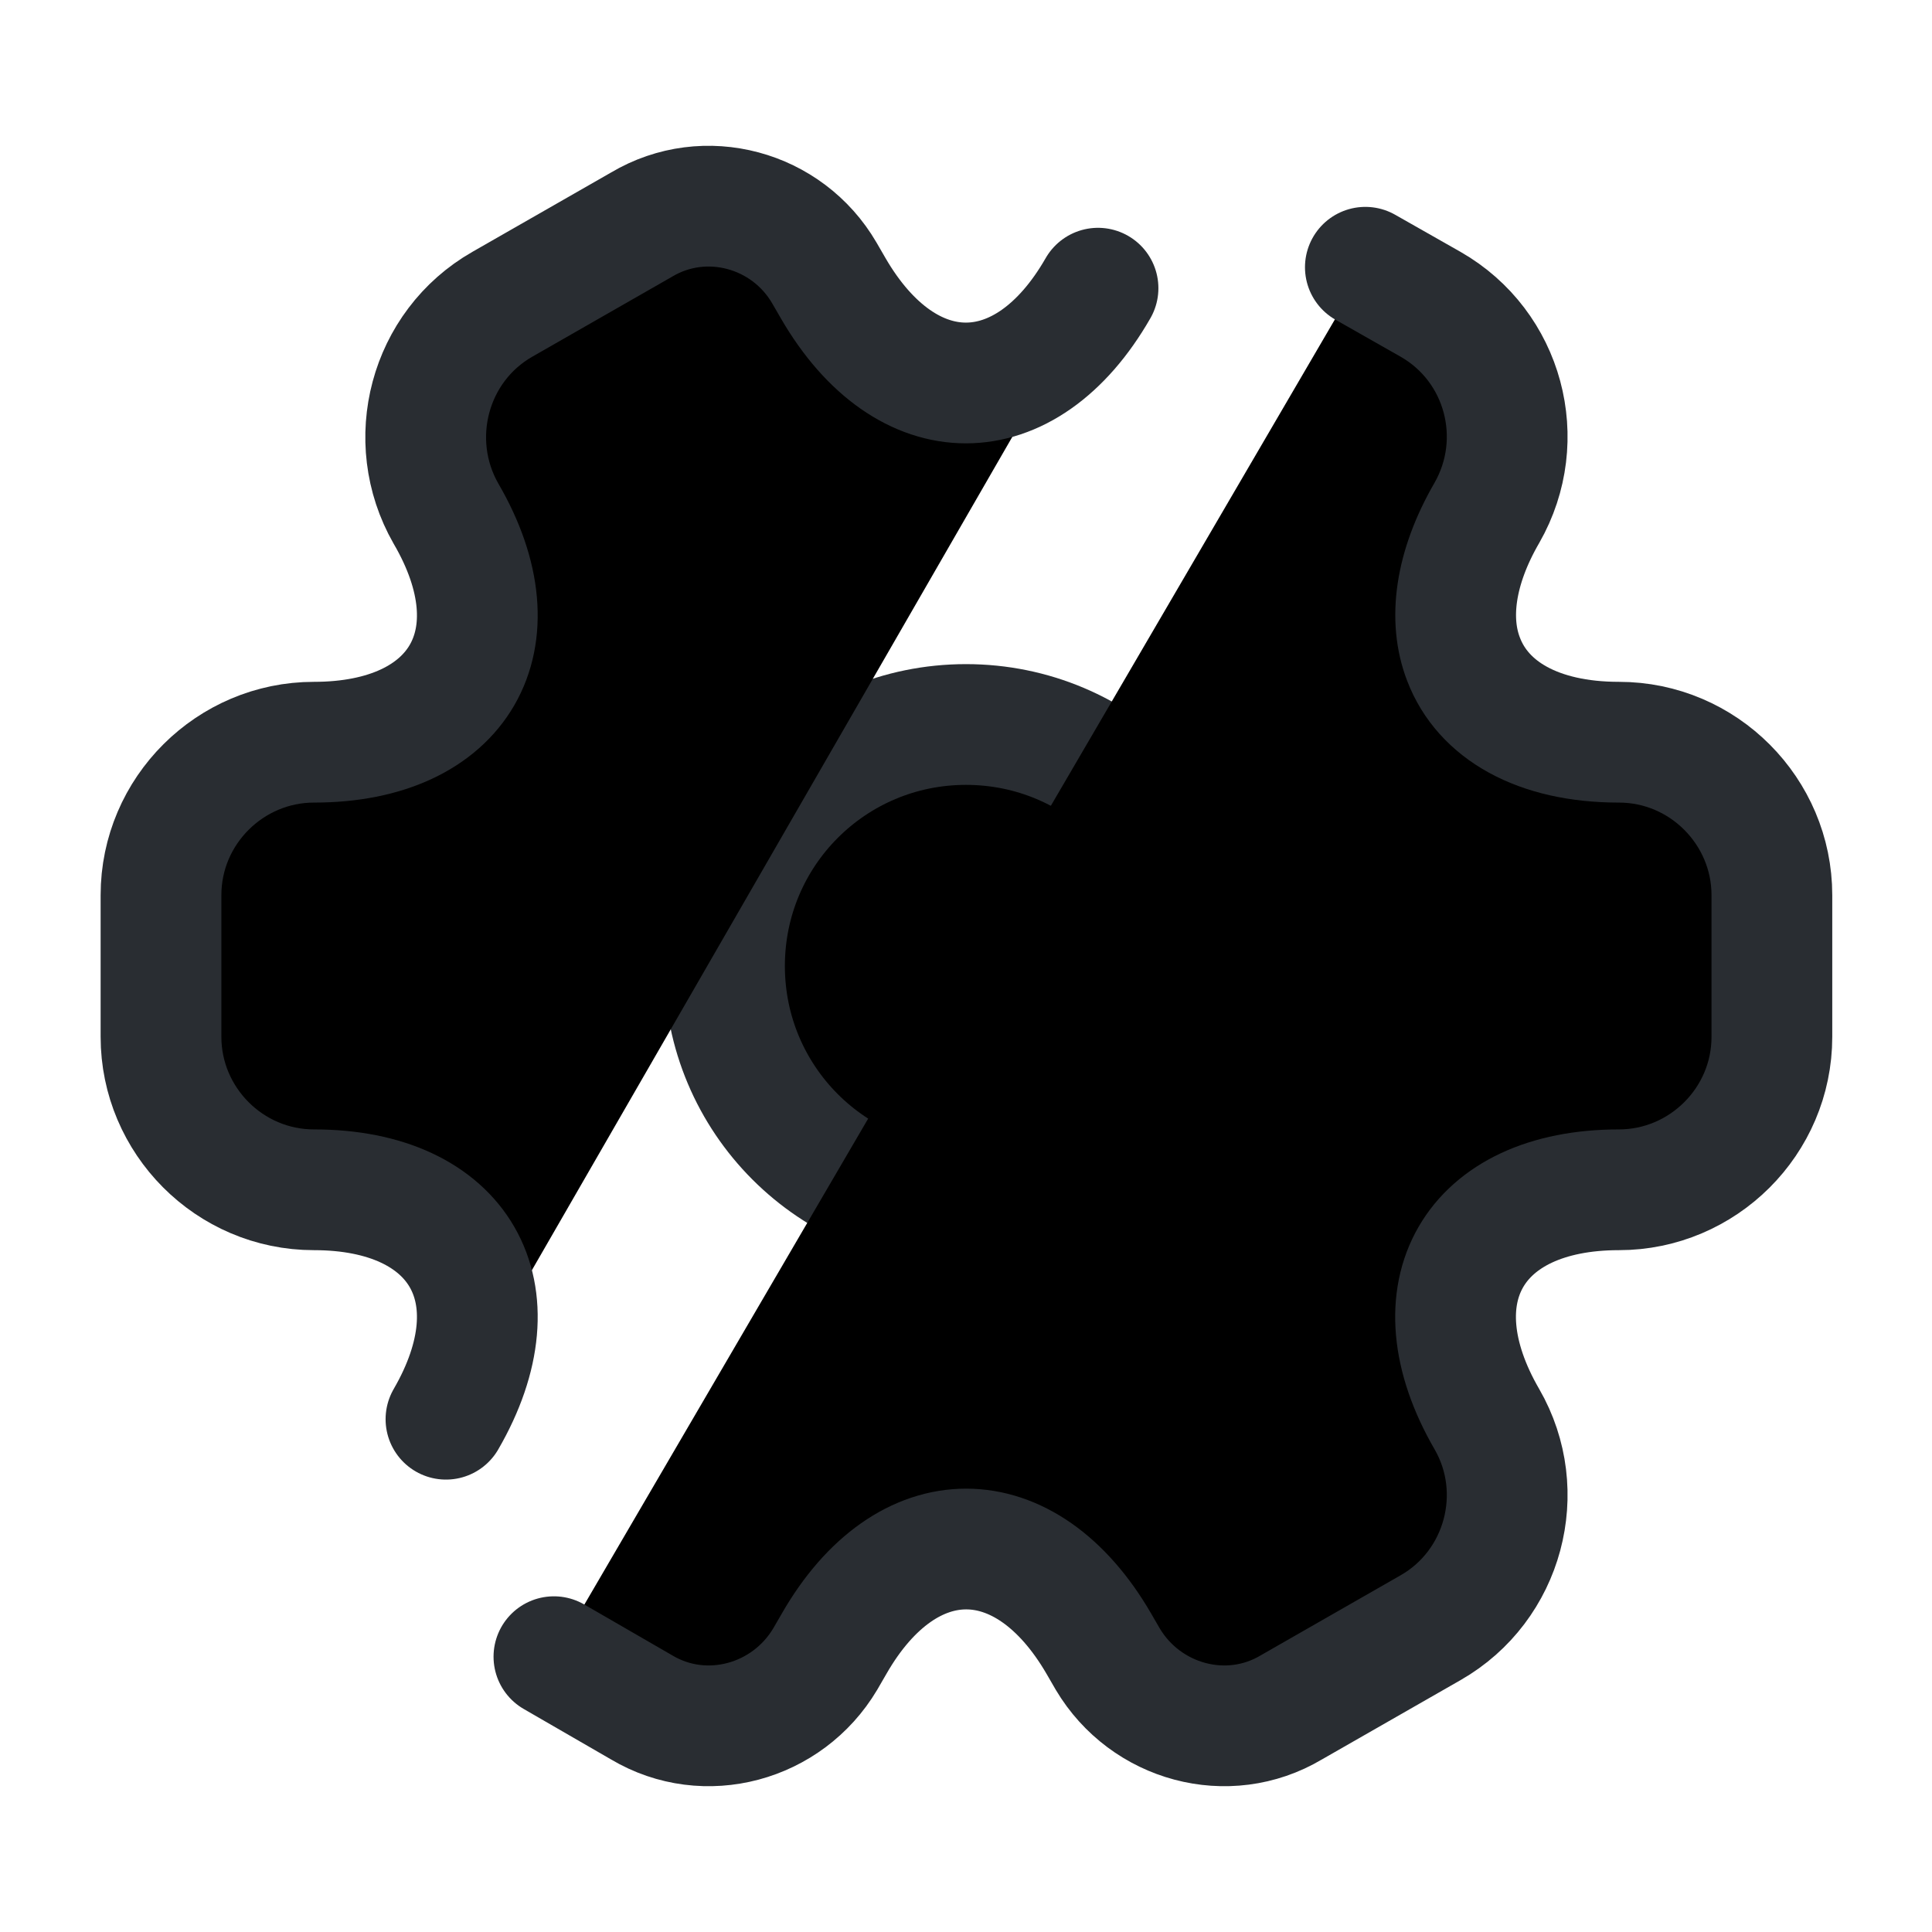 <svg width="24" height="24" viewBox="0 0 24 24"  xmlns="http://www.w3.org/2000/svg">
<path d="M15 12C15 10.34 13.66 9 12 9C10.34 9 9 10.34 9 12C9 13.66 10.34 15 12 15C12.41 15 12.81 14.92 13.17 14.76" stroke="#292D32" stroke-width="1.5" stroke-miterlimit="10" stroke-linecap="round" stroke-linejoin="round"/>
<path d="M6.881 20.58L7.971 21.21C8.761 21.68 9.781 21.4 10.251 20.61L10.361 20.42C11.261 18.85 12.741 18.85 13.651 20.42L13.761 20.61C14.231 21.4 15.251 21.68 16.041 21.21L17.771 20.22C18.681 19.7 18.991 18.53 18.471 17.63C17.561 16.06 18.301 14.78 20.111 14.78C21.151 14.78 22.011 13.93 22.011 12.88V11.12C22.011 10.08 21.161 9.22 20.111 9.22C19.101 9.22 18.421 8.82 18.181 8.19C17.991 7.7 18.071 7.06 18.471 6.37C18.991 5.46 18.681 4.3 17.771 3.78L16.961 3.32" stroke="#292D32" stroke-width="1.5" stroke-miterlimit="10" stroke-linecap="round" stroke-linejoin="round"/>
<path d="M13.64 3.58C12.74 5.15 11.26 5.15 10.35 3.58L10.24 3.39C9.78 2.6 8.76 2.32 7.97 2.79L6.24 3.78C5.33 4.3 5.02 5.47 5.54 6.38C6.45 7.94 5.71 9.22 3.9 9.22C2.86 9.22 2 10.07 2 11.12V12.88C2 13.92 2.85 14.78 3.9 14.78C5.71 14.78 6.45 16.06 5.54 17.63" stroke="#292D32" stroke-width="1.5" stroke-miterlimit="10" stroke-linecap="round" stroke-linejoin="round"/>
</svg>
